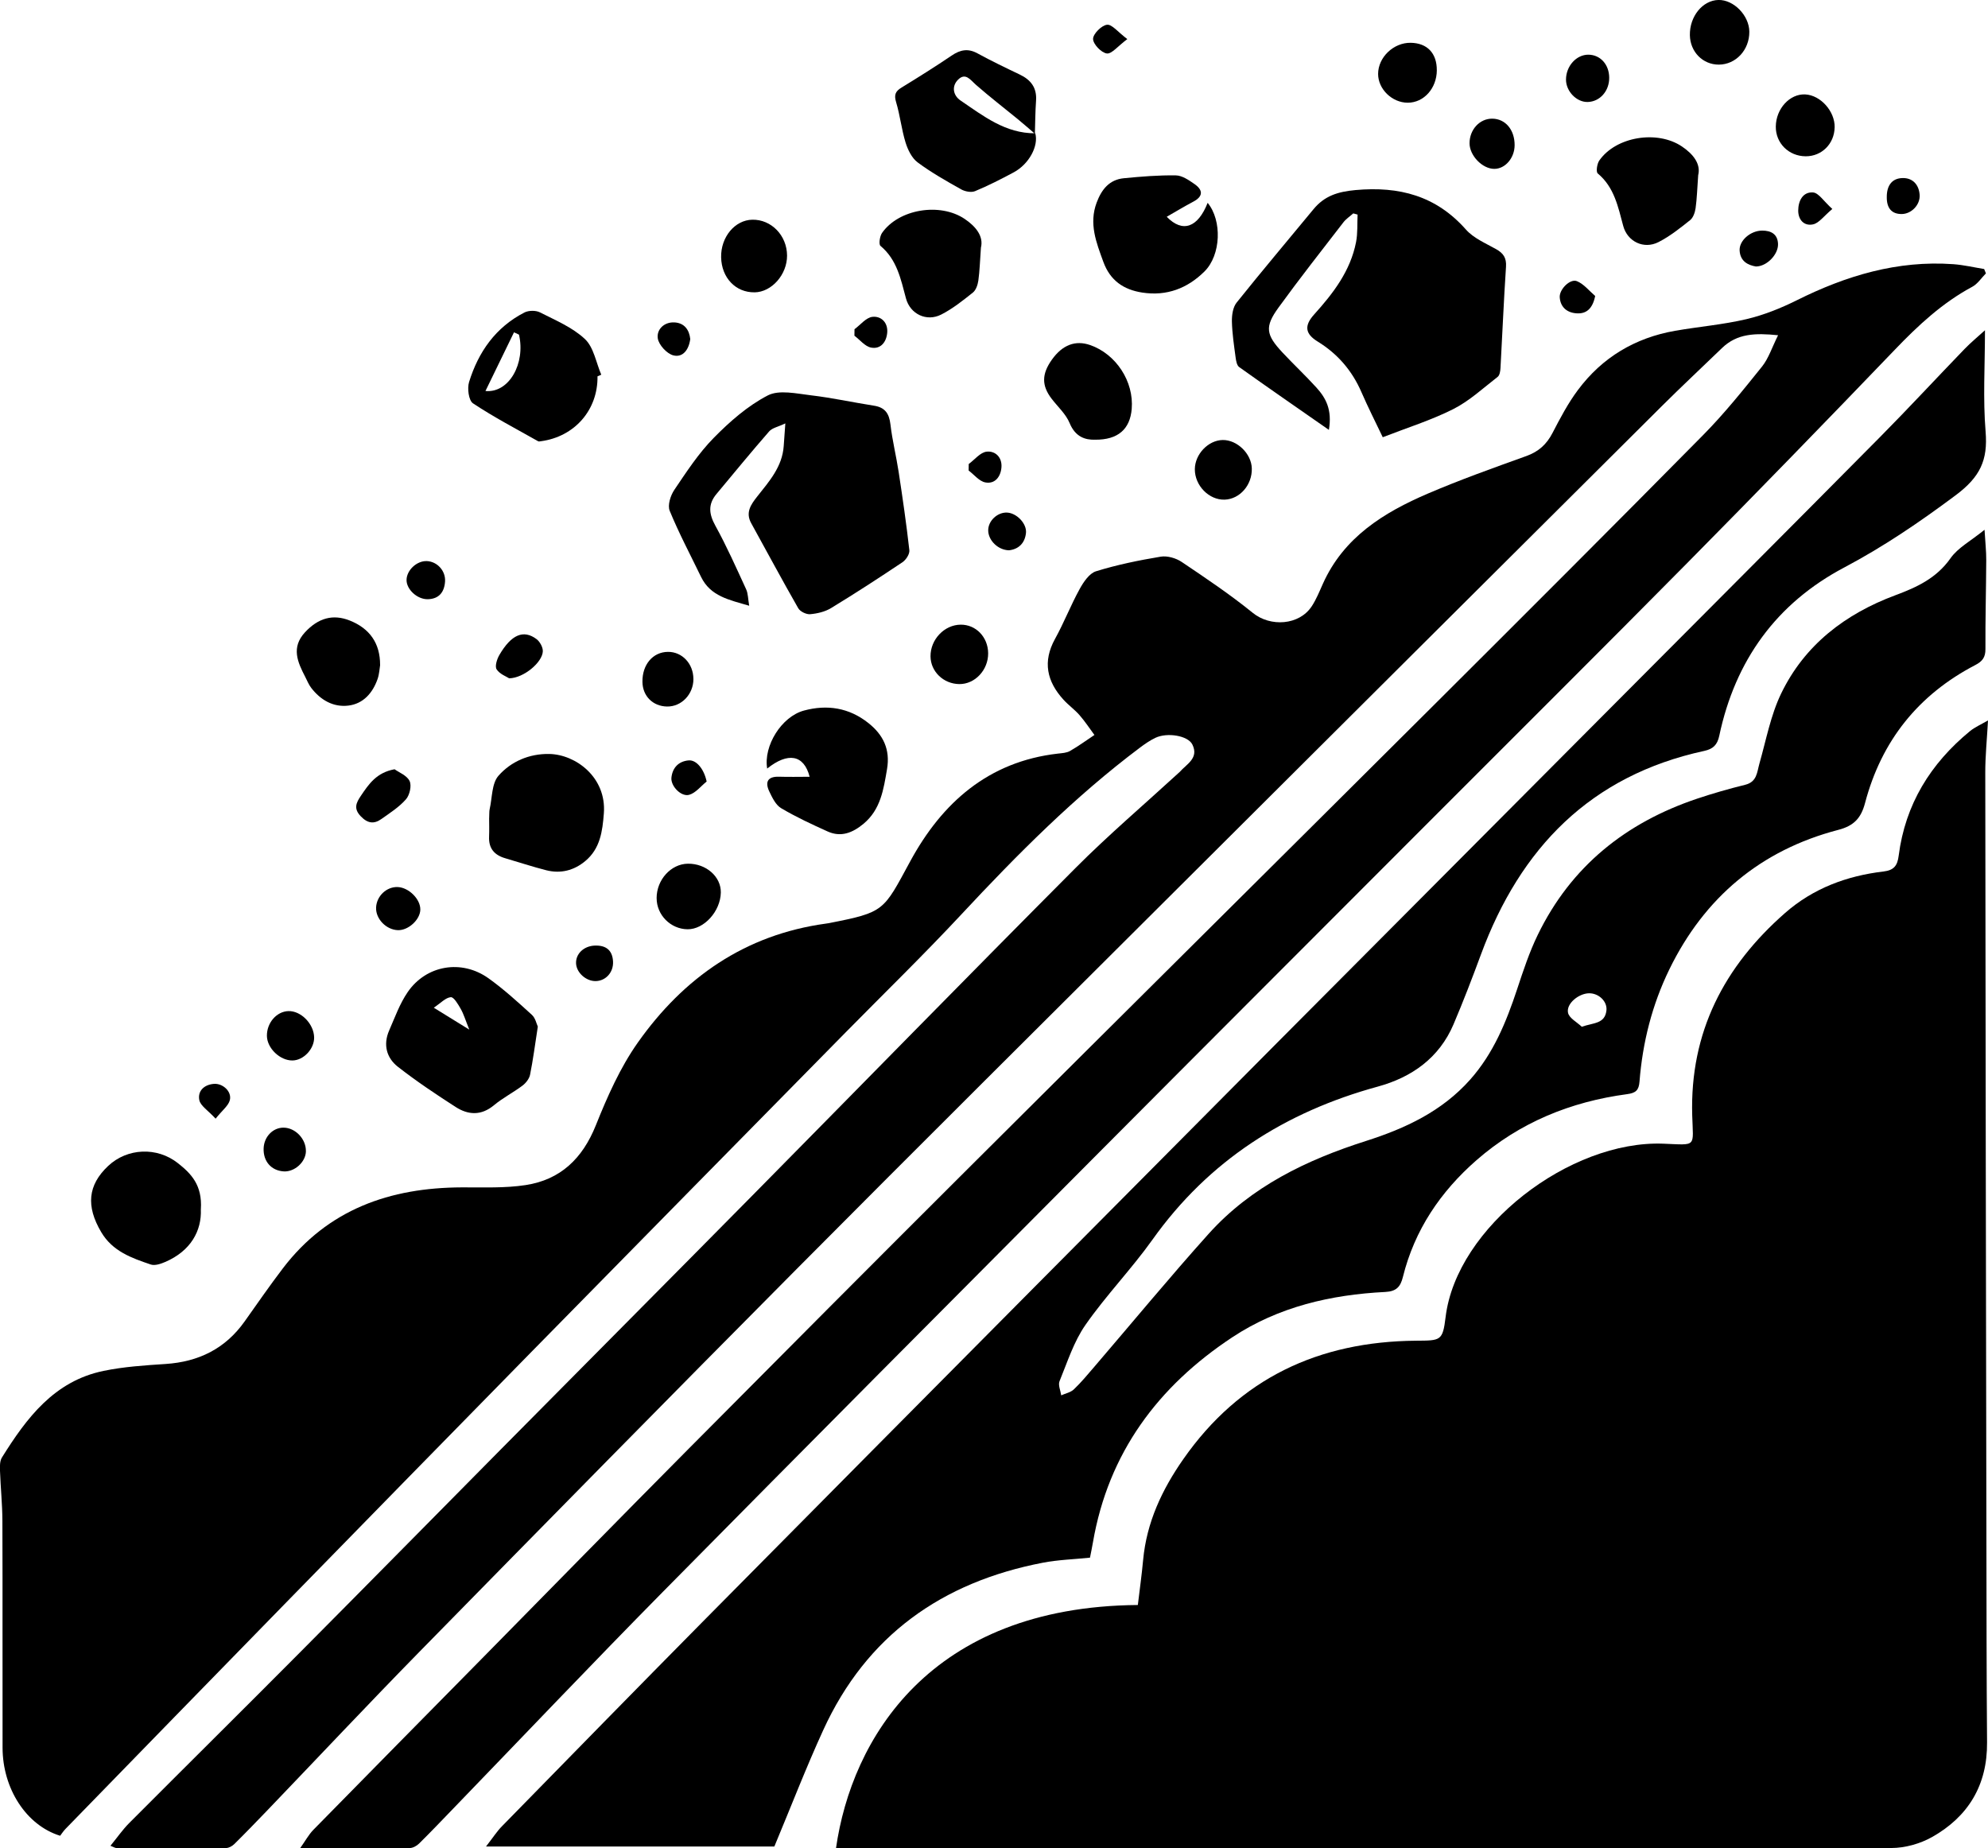 <?xml version="1.0" encoding="UTF-8"?>
<svg id="Layer_1" data-name="Layer 1" xmlns="http://www.w3.org/2000/svg" viewBox="0 0 713.98 663.82">
  <defs>
    <style>
      .cls-1 {
        fill: #000;
        stroke-width: 0px;
      }
    </style>
  </defs>
  <path class="cls-1" d="M39.69,662.89c2.38-2.9,4.32-5.73,6.71-8.13,20.35-20.41,40.84-40.68,61.16-61.12,24.2-24.33,48.27-48.8,72.41-73.19,30.37-30.67,60.8-61.26,91.12-91.97,38.4-38.89,76.58-77.99,115.15-116.71,11.85-11.89,24.67-22.81,37.05-34.17.12-.11.27-.21.37-.33,2.49-2.87,7.02-4.95,4.56-9.9-1.59-3.19-9.05-4.41-13.31-2.36-1.93.93-3.74,2.18-5.46,3.47-23.52,17.66-44.12,38.41-64.12,59.87-13.51,14.5-27.74,28.33-41.65,42.46-37.5,38.12-75.03,76.22-112.49,114.39-29.76,30.32-59.46,60.69-89.14,91.08-26.19,26.81-52.33,53.67-78.48,80.53-.81.83-1.45,1.83-1.97,2.51-12.16-3.74-20.65-16.91-20.68-31.61-.06-27.17.04-54.33-.06-81.5-.02-5.98-.65-11.96-.86-17.94-.06-1.61-.09-3.54.69-4.8,8.86-14.2,18.77-27.44,36.46-31.1,7.29-1.51,14.84-2,22.3-2.49,11.87-.78,21.44-5.47,28.39-15.26,4.53-6.38,8.98-12.83,13.72-19.05,16.19-21.26,38.51-29.03,64.34-29.12,7.63-.03,15.37.32,22.86-.82,12.52-1.91,20.45-9.54,25.23-21.47,4.11-10.27,8.71-20.68,15.04-29.66,16.47-23.36,38.53-38.79,67.55-42.78.33-.05.66-.09.99-.15,20.28-3.96,19.61-4.32,29.35-22.26,11.39-20.97,28.03-35.8,53.02-38.65,1.48-.17,3.13-.24,4.36-.95,3.02-1.73,5.85-3.81,8.76-5.74-1.76-2.38-3.39-4.88-5.34-7.11-1.74-2-3.96-3.57-5.75-5.53-5.99-6.57-7.59-13.68-3.05-21.89,3.22-5.82,5.63-12.07,8.84-17.9,1.38-2.51,3.47-5.63,5.89-6.37,7.56-2.34,15.38-3.94,23.2-5.24,2.38-.39,5.5.51,7.56,1.9,8.69,5.84,17.41,11.7,25.53,18.29,6.29,5.11,16.68,4.51,21.19-2.41,1.62-2.48,2.75-5.3,3.97-8.03,7.49-16.72,21.84-25.6,37.71-32.41,11.59-4.97,23.51-9.21,35.39-13.49,4.39-1.58,7.26-4.19,9.38-8.29,2.75-5.3,5.57-10.67,9.13-15.43,8.72-11.7,20.54-18.75,34.93-21.26,8.52-1.49,17.21-2.2,25.6-4.18,6.23-1.47,12.35-3.93,18.09-6.79,17.73-8.84,36.15-14.38,56.18-12.95,3.72.27,7.39,1.14,11.09,1.74.21.52.42,1.05.63,1.57-1.62,1.63-2.96,3.76-4.89,4.8-10.73,5.76-19.41,13.84-27.77,22.56-24.69,25.72-49.54,51.3-74.61,76.66-30.1,30.46-60.48,60.63-90.73,90.94-40.73,40.8-81.51,81.56-122.18,122.43-51.72,51.97-103.45,103.92-154.95,156.1-25.39,25.73-50.28,51.96-75.4,77.96-4.04,4.19-8.06,8.41-12.2,12.49-.84.83-2.21,1.59-3.34,1.6-12.63.11-25.26.07-39.38.07,1.92-2.69,3.09-4.9,4.76-6.61,20.18-20.59,40.44-41.1,60.67-61.64,24.66-25.04,49.24-50.17,74-75.11,33.56-33.81,67.18-67.56,100.92-101.2,55.68-55.51,111.51-110.87,167.2-166.37,32.2-32.09,64.37-64.23,96.31-96.59,7.59-7.68,14.39-16.17,21.16-24.6,2.39-2.97,3.59-6.89,5.79-11.28-8.19-.83-14.71-.66-20.14,4.6-7.17,6.94-14.48,13.75-21.55,20.79-58.93,58.66-117.84,117.33-176.72,176.04-44.83,44.71-89.75,89.33-134.37,134.25-45.21,45.52-90.18,91.27-135.09,137.08-18.43,18.8-36.45,37.99-54.68,57-3.92,4.08-7.85,8.15-11.88,12.13-.74.73-1.94,1.42-2.93,1.43-13.16.08-26.33.03-39.49-.01-.43,0-.86-.32-2.1-.81Z"/>
  <path class="cls-1" d="M300.25,663.76c5.59-39.02,33.51-86.72,108.4-87.32.64-5.36,1.4-10.75,1.9-16.17,1.25-13.5,6.76-25.23,14.42-36.2,20.32-29.09,48.68-42.28,83.61-42.55,8.81-.07,9.56.14,10.6-8.49,3.93-32.38,44.63-63.56,78.22-62.27,12.15.47,10.69,1.44,10.35-10.16-.87-29.84,11.43-53.48,33.36-72.71,10.08-8.84,22.18-13.34,35.34-14.89,3.85-.45,5.01-2.22,5.45-5.66,2.35-18.44,11.42-33.11,25.63-44.77,1.71-1.4,3.83-2.3,6.45-3.83-.38,6.92-.99,12.82-.98,18.71.09,91.97.25,183.93.41,275.9.04,24.16.04,48.31.23,72.47.12,15.3-6.74,26.63-19.75,33.96-4.28,2.41-9.69,3.93-14.59,3.94-118.46.17-236.91.08-355.37.04-7.79,0-15.59,0-23.68,0Z"/>
  <path class="cls-1" d="M712.74,190.29c.27,4.65.63,7.75.61,10.84-.05,10.66-.35,21.33-.29,31.99.02,2.97-1.11,4.41-3.62,5.72-20.49,10.66-33.73,27.25-39.61,49.54-1.42,5.37-3.91,8.19-9.61,9.67-27.88,7.28-48.11,24.3-60.7,50.14-6.17,12.66-9.6,26.22-10.7,40.28-.24,3.13-1.37,4.09-4.46,4.5-20.27,2.71-38.57,10.16-54.08,23.71-12.96,11.33-22.25,25.08-26.44,41.96-.85,3.44-2.29,5.17-6.3,5.37-19.57.98-38.37,5.32-54.9,16.23-26.73,17.64-44.6,41.58-50.13,73.77-.3,1.78-.68,3.54-1.05,5.43-5.78.6-11.45.76-16.95,1.82-36.21,6.97-63.32,26.14-78.86,60.13-6.21,13.57-11.59,27.53-17.55,41.8h-103.56c2.51-3.22,3.91-5.43,5.7-7.25,24.24-24.77,48.46-49.55,72.82-74.19,39.24-39.69,78.57-79.29,117.88-118.91,29.1-29.33,58.22-58.65,87.36-87.95,40.07-40.28,80.18-80.52,120.26-120.78,32.2-32.34,64.45-64.64,96.57-97.07,10.3-10.4,20.25-21.16,30.42-31.69,2.25-2.33,4.77-4.4,7.34-6.74,0,12.7-.75,24.64.23,36.45.84,10.23-1.97,16.25-10.74,22.8-12.84,9.59-25.83,18.44-39.99,25.93-24.45,12.91-39.21,33.46-44.92,60.45-.69,3.29-2.23,4.77-5.39,5.45-40.86,8.86-66.09,34.88-80.21,73.13-3.11,8.42-6.33,16.81-9.84,25.06-5.15,12.1-15.01,19.04-27.21,22.38-33.3,9.12-60.69,26.56-80.92,54.97-7.52,10.56-16.65,19.98-24.06,30.61-4.19,6.01-6.5,13.36-9.32,20.24-.56,1.37.37,3.36.61,5.06,1.54-.69,3.4-1.05,4.55-2.15,2.64-2.52,4.98-5.36,7.37-8.14,13.66-15.92,27.01-32.11,41.02-47.71,15.25-16.97,35.13-26.54,56.52-33.36,14.11-4.5,27.26-10.62,37.38-22,8.4-9.44,13-20.75,16.9-32.52,2.19-6.62,4.39-13.31,7.43-19.55,11.93-24.55,31.61-40.28,57.23-48.87,5.66-1.9,11.43-3.55,17.23-4.98,4.27-1.05,4.23-4.47,5.13-7.64,2.41-8.44,4.02-17.31,7.79-25.12,8.43-17.48,23.05-28.62,40.98-35.3,7.79-2.9,14.8-6.12,19.86-13.31,2.65-3.77,7.23-6.17,12.19-10.2ZM568.09,368.76c4.27-1.48,8.28-1.01,8.85-5.83.38-3.28-2.79-6.25-6.26-6.19-3.71.07-8.23,3.73-7.53,7.01.41,1.93,3.21,3.35,4.94,5.01Z"/>
  <path class="cls-1" d="M496.61,157.04c-2.6-5.46-5.29-10.75-7.65-16.18-3.36-7.74-8.54-13.77-15.72-18.19-4.52-2.78-4.93-5.68-1.25-9.76,6.87-7.61,13.02-15.63,15.03-25.97.62-3.21.39-6.58.55-9.87-.52-.14-1.03-.29-1.55-.43-1.19,1.06-2.59,1.97-3.55,3.21-7.83,10.15-15.77,20.23-23.29,30.6-5.03,6.93-4.56,9.76,1.43,16.17,3.98,4.25,8.24,8.25,12.16,12.56,3.37,3.71,5.73,7.93,4.49,15.21-11.45-7.98-21.89-15.19-32.22-22.56-.84-.6-1.12-2.25-1.28-3.46-.57-4.29-1.23-8.59-1.33-12.9-.05-2.28.35-5.12,1.69-6.79,9.04-11.31,18.4-22.36,27.61-33.54,3.95-4.79,8.71-6.3,15.08-6.88,15.74-1.42,28.93,2.04,39.67,14.18,2.75,3.11,7.06,4.92,10.82,7.03,2.62,1.47,3.78,3.14,3.57,6.33-.81,12.12-1.3,24.26-1.98,36.38-.06,1.09-.28,2.59-1.01,3.16-5.21,4.04-10.17,8.67-15.98,11.6-7.95,4.01-16.58,6.69-25.3,10.09Z"/>
  <path class="cls-1" d="M282.04,152.07c-2.6,1.24-4.71,1.61-5.8,2.87-6.44,7.38-12.66,14.97-18.93,22.49-3.08,3.69-2.71,7.18-.39,11.38,4.08,7.39,7.51,15.14,11.05,22.82.71,1.55.67,3.45,1.1,5.92-7.21-2.12-13.91-3.38-17.29-10.36-3.82-7.89-7.94-15.65-11.26-23.73-.82-1.99.28-5.48,1.65-7.51,4.37-6.47,8.71-13.14,14.15-18.67,5.75-5.85,12.21-11.52,19.4-15.25,4.11-2.13,10.37-.66,15.56-.05,7.59.89,15.08,2.55,22.64,3.73,3.98.62,5.43,2.86,5.88,6.74.67,5.75,2.09,11.4,2.96,17.13,1.42,9.33,2.78,18.67,3.83,28.04.15,1.36-1.2,3.45-2.47,4.3-8.43,5.65-16.95,11.18-25.62,16.46-2.18,1.33-4.97,1.99-7.54,2.21-1.39.12-3.6-.95-4.28-2.15-5.78-10.1-11.28-20.36-16.9-30.55-2.12-3.84-.07-6.72,2.13-9.51,4.33-5.48,9.05-10.73,9.56-18.2.16-2.28.32-4.56.58-8.12Z"/>
  <path class="cls-1" d="M193.15,368.73c-1,6.45-1.7,11.89-2.78,17.26-.29,1.44-1.49,2.98-2.71,3.9-3.31,2.49-7.08,4.41-10.25,7.05-4.6,3.83-9.27,3.53-13.79.62-7.07-4.55-14.09-9.24-20.71-14.41-4.11-3.21-5.36-7.98-3.15-13.04,2.05-4.69,3.81-9.64,6.67-13.81,6.67-9.7,19.35-11.83,28.99-4.96,5.52,3.94,10.58,8.57,15.61,13.15,1.27,1.16,1.67,3.28,2.13,4.23ZM155.79,361.92c4.71,2.9,8.2,5.06,12.75,7.87-1.34-3.32-1.98-5.52-3.08-7.46-.93-1.64-2.49-4.29-3.56-4.19-1.88.17-3.6,2.11-6.11,3.78Z"/>
  <path class="cls-1" d="M371.81,47.87c1.27,4.52-2.21,11.06-7.74,14.03-4.53,2.43-9.13,4.78-13.88,6.75-1.36.57-3.59.14-4.97-.63-5.36-3.01-10.76-6.05-15.67-9.71-2.08-1.55-3.51-4.51-4.32-7.12-1.46-4.74-1.97-9.76-3.4-14.51-.79-2.62-.25-3.89,1.95-5.23,6.09-3.72,12.14-7.53,18.06-11.53,3.05-2.06,5.83-2.61,9.21-.76,4.96,2.71,10.06,5.17,15.17,7.6,4.03,1.92,6.21,4.77,5.87,9.42-.28,3.94-.29,7.91-.42,11.85-2.06-1.77-4.09-3.56-6.19-5.28-4.99-4.09-10.11-8.02-14.95-12.27-2.04-1.79-3.78-4.57-6.49-1.82-2.36,2.39-1.7,5.64.91,7.42,8.2,5.56,16.15,11.87,26.86,11.79Z"/>
  <path class="cls-1" d="M290.78,278.99c-2.06-8.01-7.83-8.89-15.25-2.96-1.38-8.13,5.12-18.66,13.24-20.84,8.32-2.23,16.17-1.01,23.08,4.47,5.37,4.25,7.93,9.51,6.72,16.59-1.25,7.28-2.27,14.49-8.46,19.63-3.87,3.21-8.04,4.92-12.86,2.75-5.68-2.56-11.36-5.2-16.71-8.37-1.94-1.15-3.2-3.79-4.25-6-1.59-3.34-.66-5.43,3.51-5.3,3.61.12,7.22.02,10.97.02Z"/>
  <path class="cls-1" d="M214.59,135.15c.18,12.08-8.22,21.71-20.33,23.32-.32.04-.73.15-.97.02-7.87-4.45-15.91-8.64-23.42-13.63-1.55-1.03-2.11-5.36-1.41-7.64,3.34-10.82,9.56-19.69,19.89-24.99,1.51-.77,4.07-.8,5.57-.04,5.6,2.85,11.7,5.39,16.16,9.59,3.16,2.98,3.99,8.44,5.86,12.8-.45.19-.91.39-1.36.58ZM186.4,120.19c-.6-.28-1.2-.56-1.8-.84-3.38,6.95-6.75,13.89-10.25,21.08,8.48.81,14.45-9.96,12.04-20.25Z"/>
  <path class="cls-1" d="M175.68,293.88c.08-1.61,0-2.47.18-3.27.93-4.08.72-9.21,3.16-11.99,4.52-5.14,11.05-7.96,18.25-7.83,9.47.18,20.6,8.36,19.6,21.35-.5,6.45-1.32,12.66-6.67,17.11-4.09,3.41-8.86,4.61-14.03,3.3-4.98-1.27-9.86-2.89-14.79-4.33-3.83-1.13-5.89-3.51-5.73-7.66.1-2.48.02-4.97.02-6.68Z"/>
  <path class="cls-1" d="M72.13,434.32c.33,7.7-3.6,14.97-12.8,18.92-1.6.69-3.72,1.41-5.19.91-6.89-2.34-13.73-4.72-17.82-11.68-5.44-9.23-4.83-16.82,2.55-23.74,6.82-6.4,17.51-6.94,25.06-.95,4.6,3.65,8.79,7.76,8.21,16.54Z"/>
  <path class="cls-1" d="M609.9,62.85c-.36,4.95-.45,8.45-.93,11.89-.22,1.53-.85,3.43-1.97,4.32-3.61,2.88-7.3,5.83-11.38,7.9-5.24,2.66-11.12-.16-12.64-5.79-1.86-6.9-3.2-13.9-9.16-18.88-.68-.57-.26-3.47.57-4.66,6-8.58,20.79-10.98,29.64-5.04,4.19,2.81,6.83,6.35,5.88,10.26Z"/>
  <path class="cls-1" d="M393.3,157.92c-3.54.11-7.1-.99-9.15-5.97-1.34-3.25-4.26-5.86-6.47-8.75-3.62-4.73-3.58-8.86.11-14.04,3.79-5.31,8.43-7.07,13.74-5.23,9.32,3.24,15.75,13.12,14.92,22.95-.61,7.21-4.87,11.11-13.15,11.04Z"/>
  <path class="cls-1" d="M136.52,238.85c-.2,1.14-.27,3.19-.92,5.04-1.76,5.03-5.17,8.9-10.52,9.53-5.4.64-9.97-2.02-13.31-6.37-.9-1.17-1.45-2.6-2.14-3.93-2.76-5.32-5.13-10.58-.1-16.02,4.77-5.16,10.07-6.64,16.12-4.22,7.09,2.83,10.89,8.12,10.86,15.96Z"/>
  <path class="cls-1" d="M271,104.99c-6.78.1-11.86-5.22-12.01-12.58-.15-7.26,4.93-13.38,11.2-13.5,6.83-.13,12.44,5.66,12.48,12.87.03,6.84-5.52,13.13-11.67,13.22Z"/>
  <path class="cls-1" d="M235.82,322.56c0-6.6,5.17-12.29,11.24-12.36,6.53-.08,11.93,4.66,11.82,10.37-.13,6.74-6.03,13.25-11.95,13.18-6.09-.07-11.11-5.13-11.1-11.19Z"/>
  <path class="cls-1" d="M628.26,11.4c.05,6.54-4.84,11.8-10.98,11.81-5.75,0-10.27-4.6-10.37-10.58-.12-6.73,4.56-12.5,10.24-12.64,5.5-.13,11.07,5.58,11.11,11.4Z"/>
  <path class="cls-1" d="M658.9,45.75c-.11,5.91-4.64,10.42-10.42,10.38-6.08-.04-10.78-4.73-10.71-10.69.07-6.41,5.03-11.81,10.58-11.53,5.51.28,10.67,6.06,10.56,11.84Z"/>
  <path class="cls-1" d="M516.03,25.23c-.04,6.5-4.65,11.65-10.43,11.66-5.63,0-10.66-4.87-10.66-10.33,0-5.98,5.55-11.29,11.7-11.19,5.94.09,9.42,3.75,9.38,9.87Z"/>
  <path class="cls-1" d="M354.89,234.61c.05,6.02-4.73,11.14-10.37,11.08-5.67-.06-10.28-4.49-10.33-9.95-.06-6.05,4.96-11.34,10.82-11.39,5.49-.05,9.83,4.45,9.88,10.27Z"/>
  <path class="cls-1" d="M439.14,158.03c5.17-.07,10.28,4.9,10.44,10.16.18,5.92-4.27,11.07-9.74,11.26-5.61.19-10.75-5.05-10.72-10.93.03-5.4,4.82-10.42,10.02-10.49Z"/>
  <path class="cls-1" d="M249.04,243.83c.01,5.53-4.3,10.03-9.52,9.92-5.06-.11-8.7-3.75-8.79-8.8-.11-6.24,3.74-10.79,9.17-10.83,5.09-.04,9.11,4.24,9.13,9.71Z"/>
  <path class="cls-1" d="M141.73,276.3c1.5,1.09,4.39,2.18,5.37,4.2.8,1.66.04,5.04-1.29,6.56-2.45,2.8-5.74,4.9-8.83,7.09-2.64,1.88-4.93,1.61-7.4-.96-2.67-2.78-1.69-4.84.04-7.39,2.82-4.16,5.56-8.33,12.11-9.52Z"/>
  <path class="cls-1" d="M103.58,363.14c4.53-.13,9.15,4.6,9.24,9.45.07,4.12-3.79,8.24-7.78,8.28-4.5.05-9.13-4.41-9.18-8.85-.05-4.68,3.49-8.76,7.72-8.88Z"/>
  <path class="cls-1" d="M543.97,52.15c-.02,4.6-3.38,8.51-7.31,8.5-4.27,0-8.87-4.76-8.88-9.18-.01-4.93,3.67-8.91,8.18-8.85,4.71.05,8.04,4.01,8.01,9.53Z"/>
  <path class="cls-1" d="M577.94,27.91c.04,4.78-3.35,8.61-7.72,8.72-3.98.11-7.8-3.82-7.8-8.04,0-4.86,3.74-9,8.09-8.95,4.26.06,7.4,3.54,7.43,8.26Z"/>
  <path class="cls-1" d="M182.86,243.62c-.99-.65-3.4-1.51-4.5-3.22-.7-1.1.12-3.69,1-5.19,4.28-7.31,8.65-9.17,13.32-5.68,1.22.91,2.33,2.94,2.27,4.4-.16,3.95-6.83,9.59-12.08,9.69Z"/>
  <path class="cls-1" d="M150.96,326.68c-.07,3.63-4.29,7.5-8.04,7.39-4.22-.13-8.01-4.05-7.85-8.11.17-4.15,3.8-7.57,7.83-7.37,3.97.2,8.13,4.38,8.05,8.09Z"/>
  <path class="cls-1" d="M109.87,413.47c-.08,3.86-4.03,7.46-7.94,7.24-4.51-.26-7.44-3.62-7.25-8.32.17-4.14,3.33-7.41,7.15-7.39,4.26.02,8.12,4.09,8.03,8.47Z"/>
  <path class="cls-1" d="M153.3,201.52c3.71.15,6.78,3.48,6.54,7.3-.24,3.79-2.13,6.27-6.14,6.39-3.87.11-7.77-3.57-7.69-6.97.08-3.51,3.72-6.87,7.28-6.72Z"/>
  <path class="cls-1" d="M362.4,197.64c-3.99-.07-7.44-3.56-7.49-7.11-.05-3.44,3.31-6.62,6.81-6.43,3.44.18,7.12,3.98,6.75,7.35-.41,3.76-2.77,5.81-6.07,6.19Z"/>
  <path class="cls-1" d="M630.66,95.72c-2.88-.49-5.62-1.83-5.88-5.68-.25-3.57,3.85-7.2,8.08-7.22,3.16-.01,5.58,1.22,5.71,4.8.13,3.71-3.94,8.04-7.9,8.09Z"/>
  <path class="cls-1" d="M214.01,352.36c-3.48.1-6.96-2.99-7.12-6.32-.17-3.48,2.8-6.29,6.73-6.43,4-.15,6.33,1.64,6.55,5.71.2,3.86-2.56,6.93-6.15,7.04Z"/>
  <path class="cls-1" d="M677.63,70.7c-.01-3.88,1.73-6.69,5.72-6.75,3.58-.06,5.82,2.36,6.08,6.01.26,3.58-2.95,6.88-6.42,6.91-3.6.03-5.45-2.08-5.38-6.17Z"/>
  <path class="cls-1" d="M253.78,280.69c-2.06,1.65-3.9,4.09-6.24,4.76-2.92.84-6.74-3.17-6.4-6.19.39-3.51,2.54-5.82,6.13-6.16,2.84-.27,5.58,3.11,6.52,7.59Z"/>
  <path class="cls-1" d="M247.9,121.76c-.5,3.89-2.7,6.74-6.08,5.87-2.33-.6-5.22-3.75-5.58-6.1-.47-3.13,2.21-5.91,5.93-5.74,3.64.17,5.38,2.7,5.73,5.96Z"/>
  <path class="cls-1" d="M572.9,106.3c-.96,4.75-3.3,6.35-6.38,6.25-3.41-.11-6.07-1.96-6.35-5.75-.21-2.83,3.71-6.81,6.17-5.82,2.49,1.01,4.4,3.48,6.56,5.32Z"/>
  <path class="cls-1" d="M347.91,166.66c2.13-1.56,4.14-4.18,6.42-4.44,3.15-.36,5.65,2.06,5.33,5.7-.29,3.33-2.33,6-5.79,5.34-2.19-.41-4.01-2.78-5.99-4.27,0-.78.02-1.56.03-2.33Z"/>
  <path class="cls-1" d="M77.44,401.78c-2.78-3.02-5.45-4.63-5.86-6.68-.64-3.24,1.69-5.53,5.2-5.82,3.21-.27,6.53,2.73,5.77,5.82-.5,2.02-2.68,3.62-5.12,6.68Z"/>
  <path class="cls-1" d="M658.07,75.05c-3.08,2.58-4.77,5.06-6.91,5.53-3.18.7-5.36-1.59-5.34-4.99.02-3.48,1.68-6.74,5.33-6.47,2.01.15,3.8,3.13,6.92,5.93Z"/>
  <path class="cls-1" d="M404.87,14.04c-3.42,2.55-5.62,5.41-7.38,5.16-1.97-.27-4.91-3.35-4.92-5.22,0-1.81,3.02-4.84,5-5.09,1.77-.22,3.92,2.62,7.3,5.15Z"/>
  <path class="cls-1" d="M419.02,77.85c5.76,5.93,11.21,3.84,14.7-5,5.23,6.37,4.82,18.74-1.15,24.66-6.12,6.06-13.53,8.9-22.26,7.58-6.77-1.03-11.6-4.32-14.06-11.07-2.53-6.94-5.22-13.7-2.4-21.24,1.76-4.71,4.54-8.27,9.8-8.77,6.2-.6,12.44-1.12,18.66-1.02,2.25.04,4.66,1.7,6.67,3.1,3.04,2.11,3.27,4.39-.42,6.34-3.19,1.69-6.28,3.56-9.53,5.42Z"/>
  <path class="cls-1" d="M306.89,118.24c2.13-1.56,4.14-4.18,6.42-4.44,3.15-.36,5.65,2.06,5.33,5.7-.29,3.33-2.33,6-5.79,5.34-2.19-.41-4.01-2.78-5.99-4.27,0-.78.02-1.56.03-2.33Z"/>
  <path class="cls-1" d="M352.3,88.87c-.36,4.95-.45,8.45-.93,11.89-.22,1.53-.85,3.43-1.97,4.32-3.61,2.88-7.3,5.83-11.38,7.9-5.24,2.66-11.12-.16-12.64-5.79-1.86-6.9-3.2-13.9-9.16-18.88-.68-.57-.26-3.47.57-4.66,6-8.58,20.79-10.98,29.64-5.04,4.19,2.81,6.83,6.35,5.88,10.26Z"/>
</svg>
